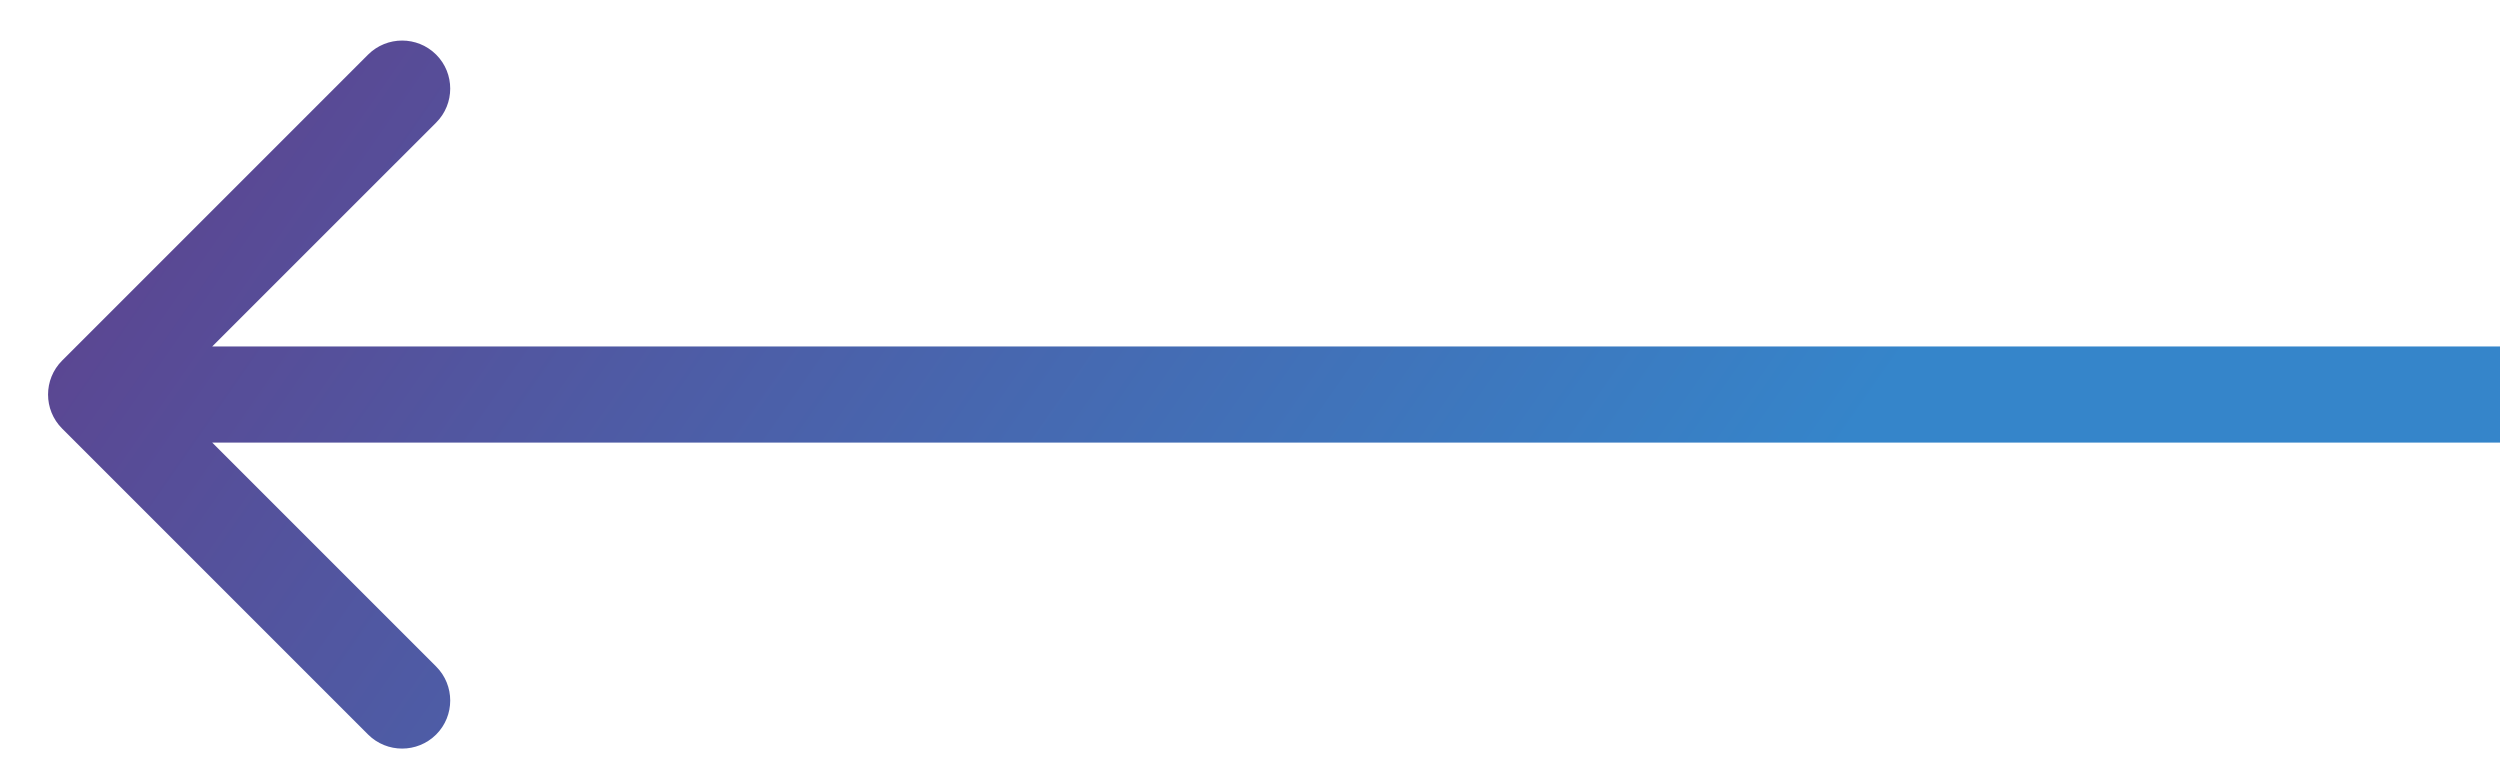 <svg width="26" height="8" viewBox="0 0 26 8" fill="none" xmlns="http://www.w3.org/2000/svg">
<path d="M0.646 3.75C0.451 3.945 0.451 4.262 0.646 4.457L3.828 7.639C4.024 7.834 4.34 7.834 4.536 7.639C4.731 7.444 4.731 7.127 4.536 6.932L1.707 4.103L4.536 1.275C4.731 1.08 4.731 0.763 4.536 0.568C4.34 0.373 4.024 0.373 3.828 0.568L0.646 3.75ZM26 3.603L1 3.603V4.603L26 4.603V3.603Z" fill="url(#paint0_linear)"/>
<defs>
<linearGradient id="paint0_linear" x1="19.751" y1="3.853" x2="2.417" y2="-8.214" gradientUnits="userSpaceOnUse">
<stop stop-color="#3585CA"/>
<stop offset="1" stop-color="#673280"/>
</linearGradient>
</defs>
</svg>
